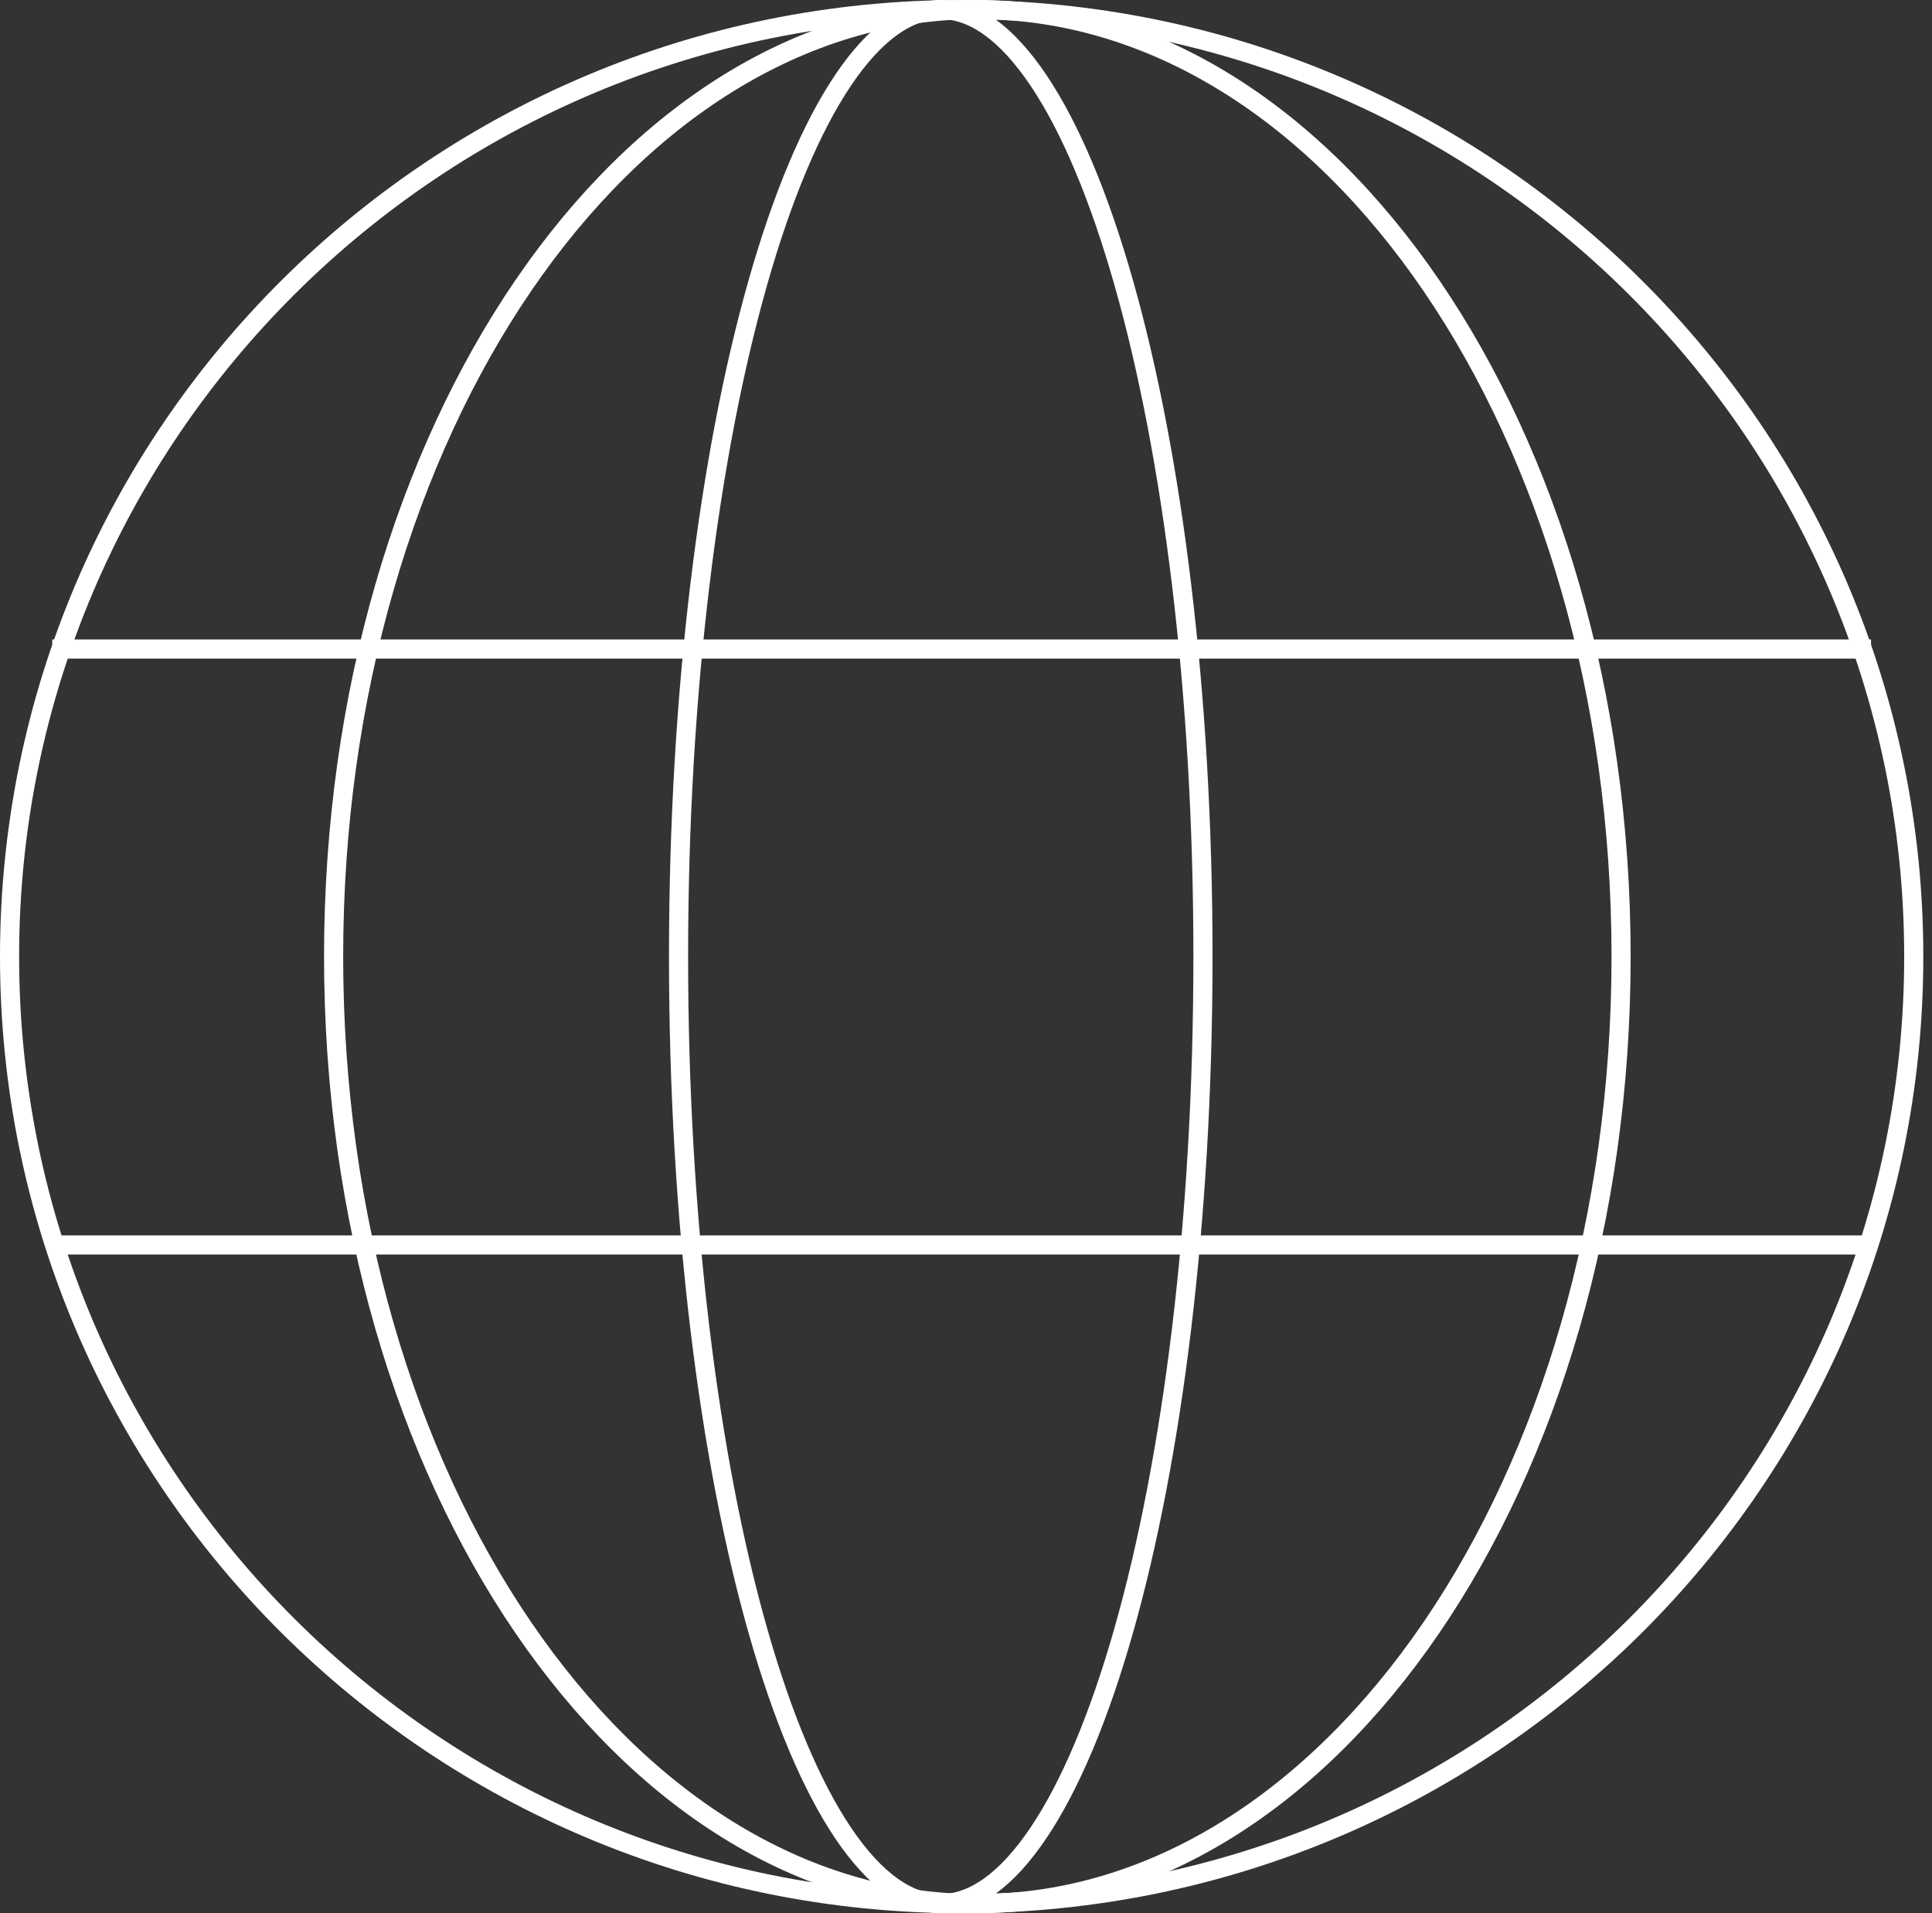 <svg width="101" height="100" viewBox="0 0 101 100" fill="none" xmlns="http://www.w3.org/2000/svg">
<rect x="0" y="0" width="101" height="100" fill="#333333" stroke="none"/>
<path d="M100.046 50C100.046 77.335 77.765 99.5 50.273 99.5C22.782 99.5 0.5 77.335 0.5 50C0.5 22.665 22.782 0.5 50.273 0.5C77.765 0.5 100.046 22.665 100.046 50Z" stroke="white"/>
<path d="M84.746 50C84.746 63.72 80.947 76.118 74.83 85.073C68.712 94.031 60.31 99.5 51.093 99.5C41.875 99.5 33.474 94.031 27.356 85.073C21.239 76.118 17.44 63.72 17.44 50C17.44 36.28 21.239 23.881 27.356 14.927C33.474 5.969 41.875 0.5 51.093 0.5C60.31 0.5 68.712 5.969 74.83 14.927C80.947 23.881 84.746 36.28 84.746 50Z" stroke="white"/>
<path d="M62.888 50C62.888 63.774 61.301 76.226 58.746 85.219C57.467 89.718 55.954 93.323 54.295 95.792C52.625 98.278 50.887 99.5 49.18 99.5C47.474 99.5 45.736 98.278 44.065 95.792C42.407 93.323 40.894 89.718 39.615 85.219C37.06 76.226 35.473 63.774 35.473 50C35.473 36.226 37.06 23.774 39.615 14.781C40.894 10.282 42.407 6.677 44.065 4.208C45.736 1.721 47.474 0.5 49.18 0.5C50.887 0.5 52.625 1.721 54.295 4.208C55.954 6.677 57.467 10.282 58.746 14.781C61.301 23.774 62.888 36.226 62.888 50Z" stroke="white"/>
<line x1="2.732" y1="65.074" x2="97.814" y2="65.074" stroke="white"/>
<line x1="2.732" y1="33.926" x2="97.814" y2="33.926" stroke="white"/>
</svg>
